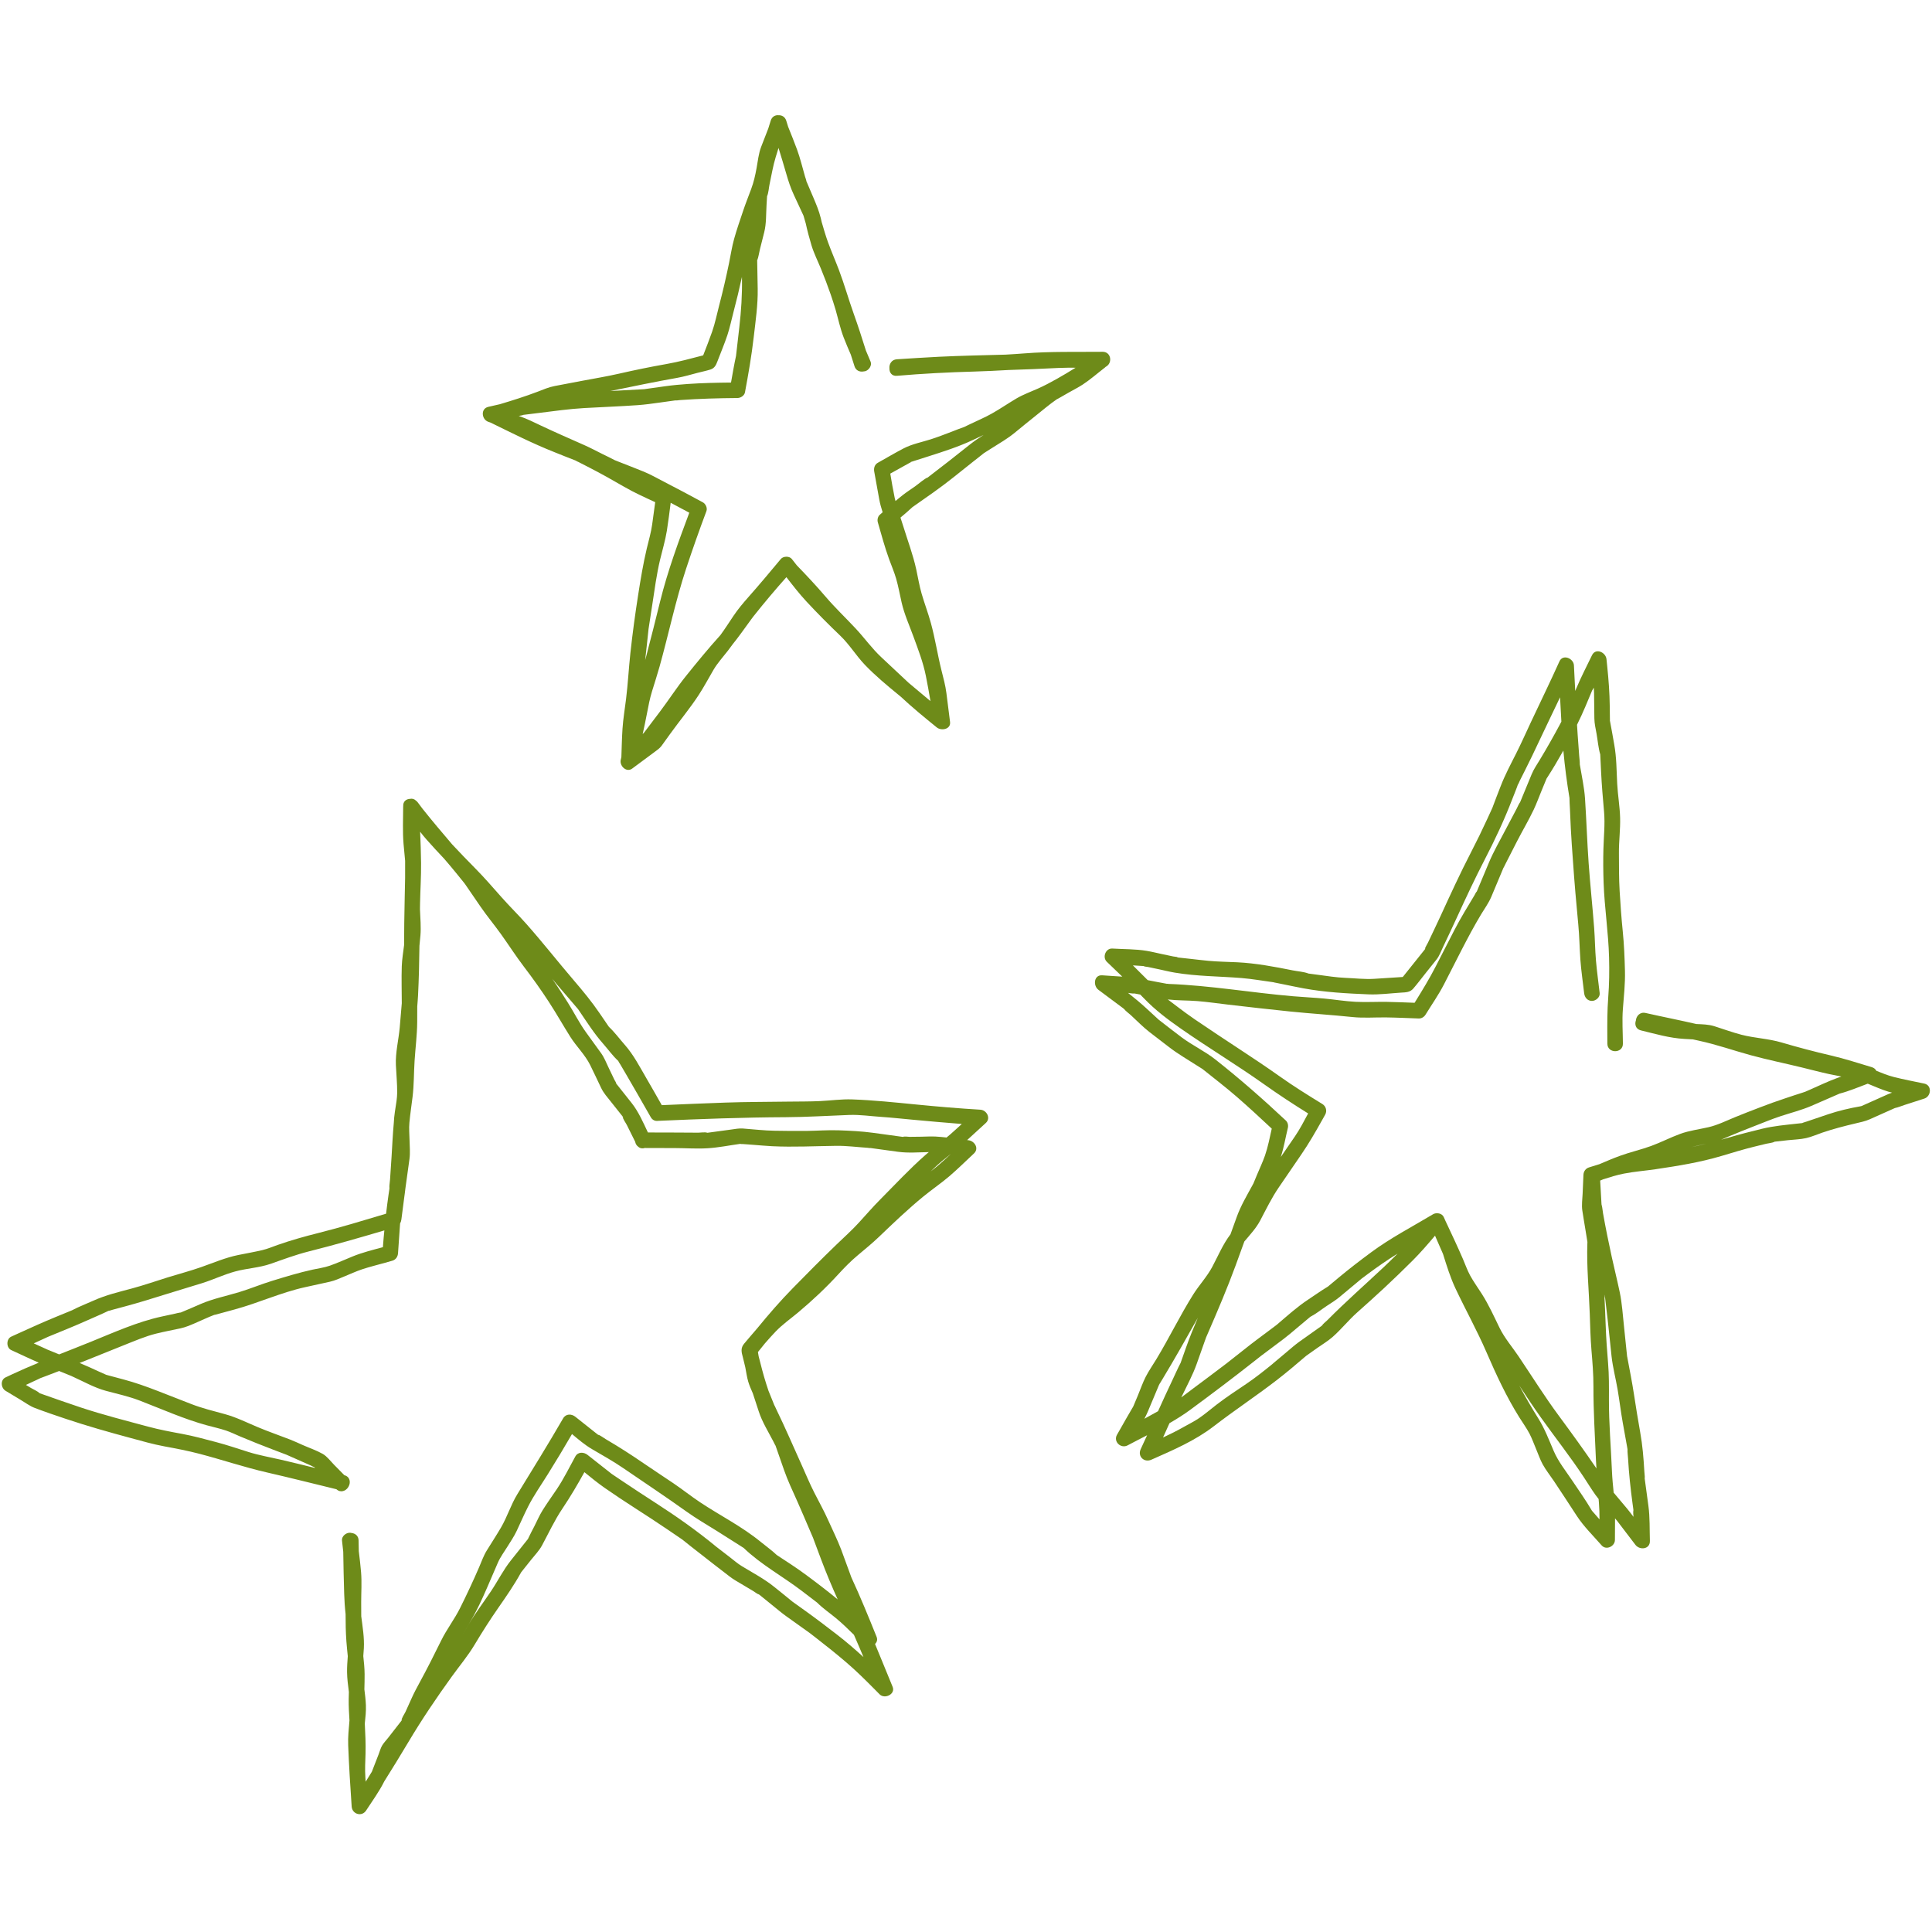<svg xmlns="http://www.w3.org/2000/svg" xmlns:xlink="http://www.w3.org/1999/xlink" width="1080" zoomAndPan="magnify" viewBox="0 0 810 810" height="1080" preserveAspectRatio="xMidYMid meet" version="1.0"><path fill="#6e8b19" d="M 463.492 153.852 C 463.641 153.754 463.793 153.66 463.941 153.562 C 466.547 151.844 465.668 147.457 462.297 147.492 C 451.414 147.605 440.41 147.297 429.559 148.156 C 426.898 148.367 424.234 148.531 421.574 148.684 C 412.27 148.945 402.969 149.117 393.668 149.574 C 387.773 149.863 381.887 150.262 376 150.629 C 373.746 150.77 372.715 152.742 372.898 154.48 C 372.852 156.145 373.883 157.742 376.012 157.562 C 386.855 156.633 397.609 156.07 408.492 155.777 C 413.281 155.648 418.055 155.391 422.824 155.125 C 429.734 154.906 436.645 154.641 443.551 154.277 C 444.824 154.211 446.098 154.188 447.367 154.172 C 447.812 154.164 448.258 154.16 448.699 154.156 C 449.445 154.152 450.195 154.164 450.941 154.176 C 448.363 155.777 445.762 157.344 443.094 158.844 C 440.465 160.32 437.914 161.676 435.168 162.91 C 432.184 164.25 428.984 165.391 426.164 167.051 C 422.688 169.102 419.348 171.406 415.832 173.387 C 412.879 175.055 409.688 176.383 406.633 177.859 C 405.895 178.215 405.148 178.559 404.418 178.93 C 404.352 178.961 404.328 178.977 404.281 179 C 402.43 179.613 400.613 180.387 398.789 181.078 C 395.965 182.148 393.164 183.246 390.285 184.164 C 386.574 185.348 382.375 186.16 378.906 187.961 C 375.227 189.871 371.645 192.008 368.023 194.027 C 366.676 194.777 366.27 196.289 366.523 197.703 C 367.223 201.586 367.926 205.465 368.625 209.344 C 368.957 211.184 369.48 212.984 370.047 214.777 C 369.652 215.117 369.266 215.465 368.871 215.805 C 368.016 216.539 367.73 217.922 368.031 218.973 C 369.527 224.168 370.922 229.371 372.766 234.453 C 373.742 237.141 374.91 239.828 375.703 242.574 C 376.652 245.863 377.25 249.293 378.016 252.629 C 379.133 257.496 381.227 262.133 382.941 266.82 C 384.953 272.324 387.008 277.59 388.164 283.328 C 388.875 286.863 389.504 290.402 390.102 293.945 C 387.035 291.406 383.984 288.855 380.949 286.281 C 377.152 282.707 373.352 279.133 369.531 275.582 C 365.582 271.91 362.461 267.492 358.789 263.555 C 354.559 259.023 350.102 254.809 346.078 250.09 C 342.215 245.559 338.184 241.281 334.059 237.012 C 333.363 236.129 332.672 235.25 331.973 234.359 C 330.953 233.055 328.395 233.125 327.367 234.359 C 322.82 239.828 318.266 245.262 313.551 250.586 C 311.383 253.043 309.414 255.398 307.582 258.109 C 305.746 260.828 303.98 263.629 302.031 266.277 C 297.012 271.82 292.293 277.586 287.605 283.414 C 283.723 288.246 280.379 293.465 276.645 298.406 C 275.023 300.547 273.406 302.688 271.789 304.828 C 271.199 305.609 270.605 306.383 270.023 307.164 C 269.98 307.207 269.941 307.242 269.867 307.316 C 269.723 307.465 269.59 307.625 269.445 307.773 C 270.086 304.871 270.707 301.961 271.262 299.027 C 271.855 295.906 272.422 292.91 273.352 289.879 C 274.418 286.391 275.562 282.918 276.543 279.406 C 280.348 265.754 283.219 251.883 287.66 238.41 C 290.34 230.289 293.172 222.293 296.172 214.285 C 296.66 212.992 295.859 211.242 294.676 210.605 C 289.32 207.727 283.98 204.828 278.566 202.066 C 275.699 200.609 272.863 198.941 269.879 197.73 C 266.32 196.285 262.734 194.906 259.16 193.496 C 258.684 193.305 258.207 193.109 257.723 192.926 C 257.684 192.902 257.66 192.887 257.598 192.852 C 255.992 191.984 254.316 191.223 252.684 190.406 C 250.129 189.137 247.605 187.781 244.996 186.625 C 238.879 183.914 232.762 181.25 226.711 178.391 C 223.824 177.027 221.004 175.598 217.984 174.555 C 217.816 174.496 217.648 174.438 217.477 174.379 C 217.508 174.375 217.535 174.367 217.562 174.359 C 218.137 174.23 218.914 174.195 219.445 173.938 C 219.453 173.934 219.453 173.934 219.461 173.93 C 219.5 173.922 219.543 173.918 219.582 173.914 C 221.746 173.652 223.91 173.379 226.078 173.113 C 232.332 172.344 238.641 171.441 244.934 171.082 C 252.395 170.652 259.844 170.391 267.301 169.867 C 270.426 169.648 273.492 169.211 276.598 168.777 C 278.723 168.48 280.844 168.184 282.965 167.891 C 283.035 167.879 283.098 167.875 283.16 167.871 C 283.148 167.867 283.145 167.867 283.133 167.867 C 283.145 167.867 283.16 167.867 283.172 167.867 C 283.461 167.844 283.66 167.863 283.738 167.883 C 284.246 167.855 284.785 167.75 285.238 167.719 C 293.258 167.16 301.152 166.934 309.195 166.871 C 310.523 166.863 312.078 165.875 312.336 164.48 C 313.773 156.77 315.102 149.172 315.996 141.379 C 316.766 134.688 317.789 127.793 317.668 121.062 C 317.621 118.562 317.574 116.066 317.531 113.566 C 317.508 112.477 317.488 111.391 317.469 110.301 C 317.465 109.949 317.484 109.578 317.449 109.223 C 318.027 107.746 318.242 105.945 318.621 104.441 C 319.219 102.07 319.816 99.695 320.414 97.324 C 321.324 93.707 321.148 89.742 321.371 86.043 C 321.43 85.008 321.492 83.977 321.555 82.941 C 321.566 82.727 321.582 82.5 321.594 82.277 C 322.23 80.863 322.312 78.809 322.629 77.328 C 323.453 73.48 324.082 69.539 325.246 65.773 C 325.633 64.527 326.02 63.281 326.402 62.031 C 327.512 65.621 328.602 69.219 329.645 72.836 C 330.539 75.941 331.453 78.746 332.809 81.664 C 333.848 83.902 334.883 86.137 335.922 88.375 C 336.25 89.074 336.559 89.789 336.898 90.48 C 336.914 90.543 336.926 90.602 336.957 90.715 C 337.219 91.699 337.523 92.668 337.809 93.641 C 338.48 96.73 339.316 99.852 340.207 102.82 C 341.203 106.133 342.828 109.348 344.137 112.551 C 345.605 116.133 347.004 119.781 348.277 123.461 C 348.645 124.59 349.02 125.719 349.395 126.844 C 349.727 127.887 350.059 128.926 350.359 129.977 C 351.445 133.77 352.277 137.766 353.699 141.449 C 354.641 143.887 355.672 146.293 356.711 148.699 C 357.223 150.312 357.75 151.914 358.25 153.535 C 358.82 155.395 360.484 156.008 361.98 155.738 C 362.223 155.73 362.469 155.699 362.723 155.633 C 364.254 155.227 365.68 153.246 365 151.625 C 364.34 150.066 363.684 148.504 363.027 146.945 C 361.398 141.738 359.723 136.566 357.883 131.418 C 355.719 125.367 353.984 119.145 351.711 113.141 C 350.234 109.25 348.555 105.43 347.129 101.516 C 346.133 98.777 345.34 95.941 344.504 93.137 C 344.379 92.578 344.254 92.016 344.121 91.465 C 343.352 88.348 342.188 85.605 340.93 82.648 C 340.008 80.492 339.09 78.336 338.172 76.18 C 338.137 76.098 338.102 76.012 338.062 75.93 C 338.066 75.926 338.07 75.934 338.07 75.926 C 338.016 75.348 337.715 74.707 337.551 74.152 C 336.441 70.344 335.527 66.406 334.16 62.684 C 332.988 59.488 331.707 56.328 330.438 53.164 C 330.172 52.32 329.918 51.469 329.648 50.625 C 329.129 48.984 327.812 48.262 326.496 48.32 C 325.102 48.152 323.668 48.832 323.125 50.582 C 322.785 51.68 322.449 52.77 322.109 53.863 C 321.117 56.418 320.125 58.973 319.133 61.527 C 318.031 64.363 317.75 67.488 317.199 70.473 C 316.621 73.586 316.039 76.27 314.941 79.223 C 313.797 82.312 312.566 85.383 311.527 88.504 C 310.238 92.367 308.867 96.258 307.777 100.18 C 306.859 103.48 306.348 106.941 305.656 110.297 C 304.441 116.184 303.086 122.059 301.559 127.871 C 300.582 131.582 299.828 135.441 298.562 139.062 C 297.398 142.398 296.09 145.688 294.812 148.988 C 289.676 150.324 284.57 151.715 279.34 152.633 C 272.652 153.805 266.094 155.164 259.477 156.672 C 254.23 157.867 248.918 158.734 243.633 159.734 C 239.922 160.434 236.215 161.145 232.504 161.852 C 230.004 162.328 227.727 163.34 225.348 164.246 C 220.113 166.234 214.859 167.891 209.527 169.48 C 207.934 169.844 206.336 170.211 204.738 170.57 C 201.398 171.32 201.895 175.867 204.738 176.852 C 205.051 176.961 205.363 177.066 205.676 177.176 C 214.496 181.488 223.297 185.945 232.426 189.562 C 235.395 190.734 238.348 191.965 241.332 193.09 C 241.68 193.359 242.199 193.531 242.586 193.73 C 244.098 194.504 245.605 195.277 247.117 196.051 C 252.09 198.602 256.898 201.32 261.738 204.117 C 265.914 206.535 270.316 208.512 274.699 210.535 C 274.273 213.652 273.848 216.77 273.426 219.887 C 272.965 223.254 271.977 226.555 271.191 229.859 C 269.66 236.289 268.586 242.797 267.566 249.328 C 266.289 257.488 265.184 265.602 264.293 273.809 C 263.602 280.215 263.266 286.66 262.48 293.051 C 261.977 297.18 261.262 301.34 260.988 305.492 C 260.73 309.465 260.648 313.457 260.512 317.438 C 260.422 317.812 260.344 318.184 260.254 318.555 C 259.652 321.055 262.609 324.035 265.039 322.234 C 268.152 319.926 271.27 317.613 274.383 315.305 C 275.488 314.484 276.566 313.77 277.391 312.652 C 278.594 311.023 279.758 309.363 280.941 307.723 C 284.879 302.258 289.273 296.992 292.945 291.359 C 295.164 287.965 297.078 284.332 299.133 280.832 C 300.816 277.965 303.168 275.41 305.195 272.781 C 305.871 271.91 306.508 271.027 307.152 270.148 C 308.41 268.578 309.629 266.984 310.828 265.332 C 312.199 263.445 313.57 261.559 314.941 259.672 C 315.18 259.344 316.27 257.961 315.152 259.344 C 315.492 258.918 315.828 258.492 316.164 258.066 C 320.547 252.535 325.043 247.234 329.703 241.98 C 332.414 245.48 335.125 248.973 338.141 252.219 C 342.727 257.152 347.391 261.84 352.258 266.496 C 356.172 270.238 358.957 274.945 362.699 278.828 C 366.965 283.258 371.777 287.285 376.539 291.172 C 376.926 291.488 377.309 291.812 377.695 292.129 C 382.531 296.664 387.602 300.793 392.754 304.98 C 394.633 306.508 398.707 305.797 398.312 302.676 C 397.805 298.652 397.297 294.625 396.789 290.602 C 396.371 287.309 395.492 284.156 394.688 280.934 C 393.055 274.395 392.051 267.648 390.262 261.164 C 389.129 257.043 387.598 253.035 386.406 248.93 C 385.441 245.605 384.879 242.129 384.145 238.746 C 382.789 232.531 380.523 226.578 378.656 220.5 C 378.301 219.336 377.918 218.172 377.527 217.004 C 379.23 215.582 380.918 214.148 382.52 212.637 C 382.539 212.625 382.543 212.621 382.559 212.609 C 383.422 212.035 384.258 211.414 385.105 210.82 C 387.184 209.359 389.258 207.898 391.336 206.438 C 397.113 202.375 402.586 197.824 408.125 193.441 C 409.594 192.277 411.098 191.137 412.547 189.945 C 412.551 189.945 412.547 189.945 412.551 189.945 C 412.793 189.852 413.043 189.633 413.262 189.496 C 414.195 188.91 415.125 188.32 416.055 187.734 C 419.199 185.75 422.402 183.898 425.285 181.551 C 428.16 179.215 431.008 176.836 433.918 174.543 C 436.953 172.148 439.961 169.52 443.16 167.336 C 443.02 167.477 444.266 166.762 444.602 166.57 C 445.785 165.891 446.965 165.215 448.148 164.539 C 450.082 163.43 452.129 162.418 453.992 161.191 C 457.234 159.055 460.223 156.41 463.305 154.043 C 463.379 153.988 463.422 153.914 463.492 153.852 Z M 317.449 109.207 C 317.449 109.199 317.449 109.195 317.449 109.191 C 317.395 108.641 317.602 108.676 317.449 109.207 Z M 283.887 158.422 C 286.777 157.914 289.613 157.047 292.453 156.316 C 294.227 155.859 296.043 155.488 297.793 154.945 C 299.598 154.383 300.188 153.078 300.793 151.477 C 302.176 147.828 303.727 144.207 304.957 140.504 C 305.996 137.363 306.672 134.055 307.512 130.855 C 308.797 125.977 309.992 121.055 311.055 116.121 C 311.062 116.328 311.07 116.539 311.074 116.75 C 311.199 123.617 310.738 130.453 309.953 137.285 C 309.633 140.062 309.316 142.84 308.996 145.613 C 308.867 146.742 308.734 147.867 308.605 148.992 C 308.598 149.094 308.594 149.137 308.586 149.207 C 308.574 149.254 308.566 149.277 308.551 149.355 C 307.762 153.008 307.137 156.703 306.48 160.387 C 300.418 160.445 294.41 160.566 288.352 160.988 C 285.223 161.207 282.164 161.477 279.062 161.91 C 276.68 162.246 274.297 162.578 271.914 162.91 C 271.262 163 270.609 163.09 269.957 163.184 C 269.875 163.184 269.754 163.188 269.527 163.199 C 264.977 163.426 260.418 163.672 255.863 163.941 C 265.195 162.047 274.5 160.066 283.887 158.422 Z M 271.891 263.828 C 271.891 263.801 271.891 263.797 271.895 263.773 C 272.039 262.91 272.16 262.039 272.293 261.176 C 272.688 258.609 273.082 256.043 273.477 253.477 C 274.441 247.207 275.266 240.848 276.738 234.676 C 277.695 230.668 278.918 226.633 279.578 222.562 C 280.207 218.66 280.672 214.719 281.188 210.797 C 283.797 212.172 286.395 213.559 288.992 214.953 C 284.434 227.137 279.887 239.484 276.77 252.113 C 274.859 259.852 272.934 267.57 270.895 275.277 C 270.77 275.754 270.629 276.23 270.496 276.707 C 270.938 272.414 271.488 268.125 271.891 263.828 Z M 406.727 186.297 C 403.836 188.582 400.965 190.891 398.059 193.148 C 396.191 194.598 394.324 196.039 392.457 197.48 C 391.566 198.172 390.672 198.863 389.777 199.555 C 389.48 199.785 389.18 200.02 388.883 200.25 C 388.328 200.68 388.656 200.262 389.16 200.035 C 387.227 200.91 385.379 202.691 383.648 203.91 C 381.938 205.109 380.172 206.258 378.52 207.539 C 377.473 208.352 376.453 209.203 375.441 210.062 C 375.328 209.617 375.199 209.172 375.105 208.727 C 374.395 205.363 373.836 201.961 373.254 198.566 C 375.914 197.086 378.57 195.605 381.23 194.125 C 381.461 193.996 381.719 193.871 381.973 193.738 C 381.73 193.824 381.758 193.672 382.082 193.617 C 382.141 193.605 382.199 193.582 382.258 193.566 C 382.352 193.508 382.457 193.461 382.539 193.395 C 382.438 193.477 382.379 193.504 382.297 193.555 C 382.598 193.473 382.898 193.355 383.188 193.262 C 385.293 192.594 387.395 191.922 389.5 191.25 C 395.586 189.309 401.824 187.301 407.613 184.598 C 409.199 183.855 410.789 183.113 412.379 182.359 C 410.441 183.598 408.539 184.863 406.727 186.297 Z M 406.727 186.297 " fill-opacity="1" fill-rule="nonzero"/><path fill="#6e8b19" d="M 806.785 454.305 C 802.523 453.383 798.199 452.609 793.977 451.527 C 791.508 450.898 789.082 449.926 786.68 448.941 C 786.312 448.266 785.703 447.695 784.77 447.418 C 779.094 445.727 773.457 443.871 767.684 442.531 C 760.656 440.898 753.809 439.09 746.887 437.055 C 741.402 435.438 735.637 435.25 730.125 433.824 C 726.301 432.832 722.539 431.438 718.773 430.25 C 716.293 429.473 713.785 429.449 711.207 429.328 C 704.133 427.688 696.969 426.297 689.902 424.691 C 687.562 424.16 686 425.992 685.855 427.832 C 685.262 429.461 685.781 431.469 687.945 431.992 C 694.016 433.457 699.926 435.23 706.172 435.57 C 707.375 435.637 708.574 435.703 709.777 435.77 C 710.652 435.957 711.523 436.164 712.398 436.352 C 719.691 437.922 726.836 440.445 734.043 442.414 C 741.141 444.352 748.34 445.801 755.484 447.551 C 759.281 448.48 763.066 449.484 766.883 450.316 C 768.57 450.684 770.285 451.004 771.996 451.332 C 771.402 451.547 770.801 451.758 770.207 451.973 C 766.316 453.395 762.555 455.23 758.762 456.883 C 758.086 457.18 757.406 457.469 756.73 457.77 C 756.48 457.801 756.215 457.945 755.973 458.016 C 753.426 458.793 750.906 459.68 748.375 460.508 C 744.805 461.676 741.324 462.953 737.812 464.301 C 734.301 465.645 730.797 466.992 727.316 468.422 C 723.688 469.91 720.113 471.707 716.281 472.586 C 712.398 473.477 708.184 474.012 704.441 475.383 C 700.297 476.902 696.348 478.957 692.199 480.473 C 687.918 482.035 683.434 483.031 679.152 484.594 C 676.246 485.652 673.383 486.883 670.523 488.102 C 669.094 488.559 667.668 489.012 666.254 489.422 C 664.824 489.832 663.922 491.109 663.863 492.562 C 663.75 495.195 663.637 497.832 663.523 500.469 C 663.426 502.758 663.055 505.215 663.391 507.496 C 663.82 510.383 664.328 513.258 664.793 516.137 C 665.012 517.48 665.227 518.824 665.445 520.168 C 665.5 520.508 665.531 520.867 665.613 521.203 C 665.559 520.977 665.531 520.812 665.512 520.699 C 665.516 520.793 665.523 520.902 665.516 521.062 C 665.148 530.969 666.172 540.867 666.512 550.754 C 666.688 555.891 666.801 561.012 667.23 566.133 C 667.66 571.246 668.074 576.23 668.055 581.352 C 668.02 591.656 668.688 601.902 669.113 612.195 C 669.16 613.352 669.254 614.5 669.32 615.652 C 664.227 608.172 658.934 600.855 653.547 593.566 C 647.613 585.547 642.328 577.078 636.77 568.801 C 634.109 564.836 630.801 561.023 628.707 556.727 C 626.352 551.895 624.168 547.043 621.285 542.504 C 619.648 539.922 617.797 537.387 616.332 534.699 C 615.152 532.531 614.32 530.102 613.34 527.84 C 611.148 522.777 608.812 517.801 606.461 512.809 C 606.328 512.531 606.195 512.25 606.062 511.969 C 605.805 511.395 605.539 510.816 605.289 510.242 C 604.586 508.637 602.199 508.25 600.832 509.07 C 592.141 514.277 582.922 519.055 574.785 525.09 C 570.18 528.504 565.691 531.934 561.293 535.605 C 559.992 536.688 558.695 537.773 557.395 538.855 C 557.176 539.039 556.949 539.227 556.727 539.414 C 556.688 539.438 556.664 539.449 556.609 539.48 C 553.801 541.172 551.109 543.109 548.371 544.914 C 543.863 547.891 539.84 551.543 535.727 555.043 C 535.68 555.082 535.578 555.168 535.473 555.262 C 535.301 555.395 535.004 555.637 534.91 555.707 C 533.629 556.66 532.355 557.621 531.082 558.578 C 528.832 560.266 526.559 561.922 524.344 563.648 C 522.055 565.43 519.789 567.238 517.516 569.031 C 516.426 569.891 515.324 570.738 514.242 571.609 C 513.902 571.859 513.57 572.117 513.234 572.371 C 508.918 575.637 504.609 578.906 500.25 582.117 C 498.586 583.34 496.953 584.648 495.27 585.871 C 495.344 585.711 495.418 585.555 495.492 585.398 C 497.629 580.918 500.07 576.492 501.727 571.805 C 502.836 568.672 503.945 565.539 505.051 562.406 C 505.203 561.977 505.789 560.445 505.559 560.941 C 505.902 560.141 506.254 559.344 506.602 558.543 C 510.609 549.312 514.551 540.059 518.023 530.609 C 519.258 527.246 520.477 523.875 521.695 520.504 C 524.066 517.676 526.641 514.934 528.332 511.727 C 530.82 507 533.133 502.23 536.141 497.816 C 539.27 493.223 542.406 488.633 545.555 484.051 C 548.758 479.395 551.48 474.641 554.25 469.707 C 554.695 468.914 555.141 468.117 555.586 467.324 C 556.457 465.77 555.938 463.805 554.418 462.871 C 548.277 459.105 542.258 455.355 536.391 451.188 C 531.062 447.402 525.621 443.785 520.16 440.191 C 513.727 435.957 507.305 431.719 500.938 427.383 C 498.43 425.672 496.02 423.887 493.598 422.051 C 492.262 421.043 490.93 420.035 489.598 419.023 C 493.664 419.496 497.844 419.387 501.91 419.703 C 506.258 420.047 510.598 420.691 514.93 421.195 C 523.613 422.203 532.289 423.199 540.984 424.086 C 549.66 424.973 558.367 425.496 567.043 426.406 C 571.711 426.895 576.508 426.492 581.199 426.559 C 585.75 426.621 590.305 426.852 594.855 427.004 C 596.012 427.043 597.078 426.348 597.668 425.391 C 600.234 421.223 603.098 417.133 605.352 412.789 C 607.848 407.977 610.266 403.117 612.758 398.301 C 615.402 393.184 618.047 388.18 621.02 383.25 C 622.43 380.91 624.129 378.59 625.199 376.07 C 626.426 373.184 627.621 370.289 628.836 367.398 C 629.324 366.23 629.812 365.062 630.301 363.895 C 630.316 363.875 630.32 363.875 630.34 363.848 C 630.617 363.449 630.805 362.938 631.023 362.504 C 632.664 359.289 634.309 356.074 635.949 352.859 C 638.246 348.363 640.859 344.004 643.02 339.441 C 644.227 336.887 645.195 334.191 646.273 331.582 C 646.938 329.973 647.602 328.363 648.266 326.754 C 648.312 326.641 648.363 326.523 648.41 326.41 C 648.465 326.336 648.578 326.152 648.742 325.902 C 651.098 322.25 653.32 318.484 655.445 314.68 C 656.047 321.32 656.902 327.887 658.004 334.531 C 658.008 334.574 658.012 334.582 658.02 334.617 C 658.016 334.668 658.012 334.707 658.012 334.797 C 658.004 336.098 658.129 337.418 658.184 338.719 C 658.312 341.602 658.43 344.484 658.57 347.367 C 658.785 351.859 659.156 356.344 659.461 360.832 C 660.062 369.777 660.848 378.699 661.703 387.625 C 662.172 392.5 662.234 397.406 662.578 402.289 C 662.91 406.996 663.625 411.695 664.16 416.383 C 664.359 418.145 665.512 419.621 667.418 419.641 C 669.023 419.656 670.871 418.129 670.672 416.383 C 670.156 411.855 669.512 407.32 669.121 402.781 C 668.73 398.23 668.703 393.648 668.359 389.094 C 667.668 380.02 666.695 370.977 666.047 361.895 C 665.402 352.867 665.125 343.824 664.527 334.797 C 664.215 330.117 663.141 325.391 662.387 320.766 C 662.371 320.668 662.352 320.57 662.34 320.469 C 662.34 320.457 662.34 320.457 662.34 320.441 C 662.363 319.238 662.164 317.984 662.078 316.785 C 661.863 313.844 661.645 310.898 661.434 307.953 C 661.336 306.586 661.262 305.219 661.176 303.852 C 662.43 301.312 663.625 298.746 664.738 296.094 C 665.461 294.371 666.184 292.648 666.906 290.922 C 667.109 290.445 667.309 289.969 667.508 289.492 C 667.508 289.492 667.508 289.504 667.512 289.496 C 667.766 289.117 667.984 288.699 668.215 288.297 C 668.258 289.078 668.309 289.859 668.32 290.641 C 668.363 294.172 668.402 297.703 668.445 301.23 C 668.473 303.359 668.965 305.43 669.344 307.52 C 669.859 310.367 670.086 313.504 670.91 316.289 C 670.91 316.293 670.91 316.293 670.91 316.297 C 670.914 316.957 670.977 317.621 671.008 318.281 C 671.094 320.098 671.184 321.914 671.27 323.727 C 671.539 329.301 672.023 334.832 672.512 340.391 C 672.965 345.555 672.375 350.766 672.238 355.941 C 672.113 360.637 672.152 365.398 672.32 370.094 C 672.695 380.582 674.336 390.977 674.609 401.453 C 674.758 407.141 674.691 412.512 674.258 418.18 C 673.832 423.727 673.844 429.16 673.879 434.727 C 673.883 435.676 673.891 436.625 673.895 437.574 C 673.922 441.766 680.438 441.773 680.41 437.574 C 680.379 432.781 680.031 427.891 680.395 423.109 C 680.801 417.75 681.41 412.422 681.27 407.047 C 681.121 401.453 680.91 396 680.344 390.438 C 679.773 384.824 679.383 379.238 679.043 373.602 C 678.723 368.273 678.777 362.945 678.742 357.605 C 678.707 352.695 679.371 347.77 679.242 342.867 C 679.113 338.09 678.262 333.32 678.016 328.543 C 677.734 323.051 677.758 317.543 676.773 312.129 C 676.18 308.84 675.637 305.539 674.988 302.266 C 674.984 302.297 674.98 302.332 674.973 302.359 C 674.984 302.324 674.973 302.266 674.98 302.223 C 674.973 302.191 674.969 302.156 674.961 302.125 C 674.824 301.434 674.957 301.672 674.992 302.004 C 674.992 301.738 674.961 301.449 674.961 301.23 C 674.941 299.52 674.918 297.809 674.898 296.098 C 674.832 290.418 674.414 284.98 673.832 279.324 C 673.73 278.332 673.629 277.34 673.527 276.352 C 673.23 273.477 669.012 271.496 667.457 274.707 C 665.227 279.309 662.863 283.863 660.883 288.582 C 660.727 288.949 660.57 289.316 660.418 289.688 C 660.246 286.098 660.074 282.512 659.875 278.926 C 659.711 276.008 655.234 274.105 653.805 277.281 C 649.965 285.812 645.879 294.188 641.898 302.648 C 639.812 307.086 637.828 311.578 635.621 315.957 C 633.32 320.52 630.93 324.984 629.102 329.758 C 627.984 332.68 626.809 335.59 625.742 338.535 C 625.777 338.465 625.809 338.41 625.852 338.328 C 625.777 338.473 625.715 338.621 625.648 338.77 C 625.672 338.719 625.691 338.668 625.711 338.625 C 625.719 338.594 625.73 338.562 625.742 338.535 C 625.301 339.379 625.492 339.117 625.641 338.785 C 625.586 338.914 625.527 339.039 625.469 339.164 C 624.824 340.539 624.203 341.922 623.574 343.297 C 621.398 348.043 619.141 352.668 616.742 357.301 C 612.164 366.145 608.02 375.195 603.867 384.242 C 602.988 386.156 602.086 388.055 601.18 389.957 C 600.344 391.715 599.508 393.473 598.672 395.23 C 598.297 396.02 597.602 397.023 597.344 397.918 C 597.523 397.516 597.812 397.496 597.281 398.156 C 597.277 398.16 597.27 398.168 597.266 398.176 C 597.262 398.184 597.258 398.191 597.258 398.199 C 597.258 398.191 597.262 398.188 597.262 398.18 C 596.852 398.688 596.445 399.199 596.035 399.711 C 594.891 401.145 593.742 402.574 592.598 404.008 C 591.105 405.871 589.613 407.738 588.121 409.605 C 584.105 409.867 580.094 410.141 576.078 410.379 C 572.117 410.613 568.043 410.137 564.078 409.973 C 560.246 409.816 556.473 409.203 552.668 408.703 C 551.492 408.547 550.32 408.395 549.148 408.238 C 548.965 408.215 548.777 408.191 548.59 408.164 C 548.578 408.16 548.582 408.16 548.566 408.152 C 546.574 407.391 544.086 407.254 541.996 406.836 C 534.352 405.301 526.512 403.82 518.711 403.441 C 514.672 403.246 510.59 403.203 506.562 402.824 C 504.062 402.59 501.57 402.277 499.074 402.004 C 497.805 401.863 496.539 401.727 495.27 401.586 C 494.906 401.547 494.547 401.504 494.188 401.469 C 494.199 401.477 494.215 401.48 494.23 401.492 C 494.215 401.48 494.188 401.477 494.168 401.465 C 494.129 401.461 494.086 401.457 494.047 401.453 C 493.27 401.375 493.516 401.258 493.867 401.336 C 493.273 401.137 492.352 401.094 491.883 400.996 C 490.348 400.672 488.816 400.352 487.281 400.027 C 485.113 399.57 482.945 399.02 480.762 398.652 C 476.066 397.871 471.105 397.98 466.355 397.684 C 463.527 397.504 462.07 401.363 464.051 403.242 C 466.23 405.305 468.379 407.375 470.523 409.457 C 467.727 409.254 464.918 409.129 462.152 408.906 C 458.582 408.621 458.211 413.262 460.512 414.977 C 463.285 417.043 466.059 419.109 468.836 421.18 C 469.527 421.695 470.223 422.211 470.918 422.73 C 471.066 422.84 471.199 422.969 471.312 423.086 C 471.27 423.027 471.234 422.984 471.18 422.91 C 471.91 423.902 473.172 424.742 474.07 425.57 C 476.641 427.938 479.121 430.508 481.875 432.656 C 484.637 434.809 487.426 436.926 490.203 439.059 C 492.109 440.523 494.008 441.801 496.043 443.082 C 497.953 444.285 499.859 445.484 501.77 446.688 C 502.383 447.074 502.992 447.477 503.613 447.848 C 503.918 448.031 504.039 448.105 504.094 448.141 C 508.957 452.055 513.898 455.816 518.609 459.914 C 523.574 464.238 528.387 468.695 533.191 473.191 C 532.34 476.949 531.609 480.82 530.363 484.426 C 529.406 487.195 528.102 489.895 526.98 492.598 C 526.508 493.734 526.039 494.871 525.57 496.008 C 525.574 496 525.574 496 525.578 495.992 C 525.574 496 525.57 496.012 525.562 496.02 C 525.551 496.055 525.535 496.086 525.523 496.117 C 525.434 496.34 525.352 496.457 525.285 496.531 C 525.246 496.621 525.207 496.715 525.168 496.789 C 522.82 501.102 520.195 505.52 518.531 510.148 C 517.652 512.598 516.766 515.039 515.883 517.488 C 512.691 521.68 510.711 526.523 508.23 531.172 C 506.027 535.293 502.707 538.816 500.227 542.773 C 494.723 551.555 490.191 560.941 484.832 569.809 C 483.344 572.273 481.637 574.699 480.328 577.262 C 479.059 579.746 478.137 582.477 477.059 585.051 C 476.43 586.559 475.797 588.07 475.164 589.578 C 475.09 589.754 474.891 590.07 474.832 590.18 C 474.785 590.242 474.746 590.301 474.727 590.34 C 472.961 593.277 471.312 596.289 469.605 599.258 C 469.176 600.012 468.742 600.766 468.312 601.516 C 466.652 604.41 469.93 607.484 472.77 605.973 C 475.449 604.543 478.188 603.148 480.934 601.73 C 480.047 603.668 479.16 605.605 478.258 607.531 C 476.816 610.602 479.695 613.324 482.715 611.988 C 491.793 607.973 500.98 604.055 508.891 597.957 C 517.52 591.301 526.586 585.328 535.215 578.672 C 539.375 575.465 543.383 572.062 547.375 568.648 C 547.453 568.582 547.555 568.512 547.652 568.445 C 547.566 568.496 547.48 568.551 547.355 568.625 C 547.648 568.449 547.922 568.223 548.203 568.023 C 549.508 567.098 550.816 566.168 552.125 565.242 C 554.293 563.703 556.699 562.289 558.703 560.527 C 562.309 557.355 565.336 553.539 568.918 550.332 C 572.793 546.859 576.688 543.414 580.48 539.855 C 584.477 536.105 588.414 532.336 592.281 528.457 C 595.609 525.121 598.621 521.641 601.641 518.055 C 602.062 519.031 602.488 520.004 602.914 520.98 C 603.496 522.312 604.078 523.648 604.664 524.98 C 604.781 525.25 604.898 525.523 605.016 525.793 C 605.031 525.844 605.043 525.891 605.07 525.98 C 606.551 530.723 608.102 535.707 610.223 540.207 C 614.422 549.113 619.25 557.789 623.164 566.82 C 627.242 576.242 631.504 585.469 636.953 594.188 C 638.363 596.445 639.984 598.672 641.227 601.027 C 642.332 603.133 643.137 605.473 644.074 607.66 C 644.957 609.715 645.695 611.949 646.773 613.914 C 648.113 616.355 649.934 618.629 651.484 620.941 C 654.719 625.777 657.891 630.652 661.07 635.527 C 664 640.02 667.984 643.887 671.504 647.918 C 673.402 650.09 677.074 648.309 677.066 645.613 C 677.055 642.609 677.125 639.59 677.113 636.574 C 677.18 636.652 677.242 636.73 677.309 636.809 C 677.395 636.91 677.477 637.02 677.562 637.129 C 677.578 637.121 677.68 637.219 677.906 637.516 C 677.918 637.531 677.93 637.547 677.941 637.562 C 677.949 637.57 677.957 637.582 677.965 637.59 C 677.961 637.582 677.957 637.582 677.949 637.574 C 679.98 640.242 682.016 642.906 684.047 645.57 C 684.582 646.273 685.117 646.973 685.652 647.672 C 687.441 650.023 691.832 649.59 691.723 646.031 C 691.57 641.172 691.758 636.188 691.105 631.367 C 690.672 628.184 690.242 625 689.809 621.82 C 689.727 621.211 689.645 620.602 689.562 619.992 C 689.512 619.621 689.566 619.277 689.598 619.34 C 689.57 618.496 689.438 617.617 689.391 616.805 C 689.066 611.234 688.648 605.965 687.66 600.477 C 686.715 595.207 685.867 589.934 685.059 584.641 C 684.277 579.547 683.277 574.5 682.324 569.438 C 682.277 569.191 682.246 568.879 682.184 568.598 C 682.23 568.926 682.219 569.281 682.16 568.594 C 682.156 568.547 682.148 568.496 682.145 568.449 C 682.129 568.406 682.129 568.352 682.109 568.312 C 682.121 568.336 682.129 568.367 682.141 568.402 C 682.008 566.945 681.84 565.492 681.688 564.039 C 681.418 561.441 681.168 558.84 680.883 556.246 C 680.355 551.477 680.082 546.543 679.102 541.848 C 678.066 536.898 676.84 531.992 675.754 527.055 C 674.414 520.949 673.184 514.879 672.09 508.727 C 671.895 507.617 671.82 506.305 671.512 505.18 C 671.547 505.398 671.488 505.332 671.453 504.969 C 671.422 504.875 671.406 504.77 671.371 504.676 C 671.414 504.793 671.426 504.863 671.449 504.949 C 671.445 504.875 671.434 504.832 671.43 504.73 C 671.41 503.977 671.348 503.219 671.305 502.469 C 671.164 499.965 671.02 497.465 670.879 494.965 C 671.316 494.781 671.75 494.598 672.188 494.414 C 675.031 493.516 677.895 492.613 680.777 492.047 C 685.191 491.184 689.738 490.855 694.191 490.191 C 703.504 488.809 712.758 487.328 721.801 484.625 C 726.41 483.246 730.984 481.844 735.656 480.703 C 737.273 480.309 738.891 479.914 740.508 479.52 C 741.488 479.277 743.117 479.184 744.008 478.664 C 744.012 478.66 744.008 478.66 744.012 478.656 C 744.273 478.625 744.535 478.598 744.797 478.57 C 746.402 478.391 748.004 478.211 749.609 478.031 C 752.102 477.754 754.758 477.715 757.211 477.16 C 759.512 476.641 761.812 475.602 764.047 474.848 C 768.648 473.289 773.168 472.125 777.902 471.004 C 779.973 470.516 781.969 470.121 783.91 469.262 C 787.066 467.863 790.211 466.445 793.363 465.039 C 793.727 464.879 794.098 464.715 794.461 464.551 C 794.488 464.547 794.492 464.547 794.527 464.539 C 795.883 464.25 797.238 463.664 798.559 463.238 C 801.301 462.355 804.043 461.469 806.781 460.586 C 809.668 459.656 810.094 455.023 806.785 454.305 Z M 477.781 404.918 C 478.246 404.949 478.715 404.984 479.184 405.008 C 479.141 404.988 479.094 404.969 479.051 404.941 C 479.098 404.969 479.168 404.984 479.227 405.012 C 479.922 405.043 479.82 405.18 479.484 405.113 C 480.086 405.293 480.895 405.328 481.395 405.434 C 482.93 405.758 484.465 406.082 486 406.402 C 488.164 406.859 490.332 407.41 492.52 407.777 C 501.785 409.34 511.137 409.297 520.469 410.043 C 524.961 410.402 529.453 411.219 533.922 411.816 C 534.559 411.902 534.23 411.902 533.879 411.848 C 534.055 411.879 534.234 411.902 534.402 411.941 C 535.688 412.215 536.98 412.457 538.27 412.715 C 541.027 413.27 543.781 413.867 546.543 414.375 C 555.574 416.039 564.637 416.512 573.781 416.891 C 578.293 417.074 582.883 416.453 587.383 416.164 C 589.363 416.039 591.125 416.082 592.52 414.465 C 594.348 412.348 596.027 410.082 597.777 407.898 C 599.273 406.027 600.789 404.164 602.27 402.281 C 603.496 400.727 604.191 398.734 605.039 396.953 C 606.977 392.883 608.902 388.812 610.781 384.715 C 614.57 376.465 618.402 368.242 622.578 360.18 C 626.824 351.984 630.723 343.664 634.027 335.039 C 634.867 332.84 635.82 330.652 636.562 328.414 C 635.969 330.199 636.992 327.684 637.215 327.242 C 637.922 325.84 638.629 324.438 639.336 323.035 C 641.398 318.941 643.375 314.832 645.312 310.68 C 648.176 304.535 651.176 298.469 654.062 292.34 C 654.238 295.742 654.426 299.145 654.613 302.547 C 654.461 302.848 654.309 303.148 654.148 303.445 C 651.41 308.566 648.598 313.547 645.594 318.516 C 644.387 320.512 643.055 322.445 642.16 324.598 C 640.816 327.836 639.484 331.078 638.148 334.316 C 637.891 334.934 637.637 335.555 637.383 336.172 C 637.387 336.164 637.387 336.16 637.395 336.152 C 637.391 336.16 637.387 336.168 637.379 336.176 C 637.379 336.176 637.379 336.18 637.375 336.184 C 637.141 336.754 636.988 336.824 637.102 336.586 C 636.641 337.324 636.293 338.234 635.91 338.961 C 634.309 341.996 632.691 345.023 631.102 348.062 C 628.77 352.523 626.195 356.988 624.242 361.629 C 623.031 364.508 621.828 367.391 620.621 370.273 C 620.129 371.441 619.645 372.609 619.152 373.777 C 619.133 373.789 619.125 373.789 619.102 373.816 C 618.738 374.156 618.492 374.824 618.234 375.254 C 615.32 380.086 612.391 384.852 609.797 389.863 C 607.145 394.984 604.512 400.113 601.891 405.254 C 599.332 410.273 596.426 414.984 593.469 419.789 C 593.336 420 593.207 420.211 593.074 420.422 C 589.242 420.281 585.406 420.113 581.574 420.043 C 577.168 419.965 572.727 420.242 568.328 420.016 C 563.953 419.793 559.582 419.055 555.219 418.652 C 550.859 418.25 546.484 418.055 542.125 417.68 C 524.691 416.195 507.41 413.16 489.906 412.516 C 489.832 412.512 489.75 412.5 489.672 412.492 C 489.852 412.469 489.719 412.395 489.145 412.449 C 489.188 412.457 489.227 412.461 489.266 412.469 C 489.172 412.461 489.074 412.453 488.988 412.461 C 489.047 412.453 489.09 412.453 489.145 412.449 C 489.141 412.449 489.141 412.449 489.141 412.445 C 487.727 412.152 486.297 411.914 484.879 411.648 C 483.648 411.414 482.418 411.168 481.184 410.93 C 479.129 408.852 477.059 406.781 474.969 404.742 C 475.906 404.801 476.844 404.859 477.781 404.918 Z M 509.504 444.16 C 505.094 440.691 499.949 438.285 495.457 434.945 C 492.324 432.617 489.266 430.188 486.172 427.809 C 486.035 427.703 485.902 427.598 485.766 427.496 C 485.652 427.379 485.246 427.012 485.07 426.848 C 483.59 425.484 482.109 424.121 480.625 422.758 C 478.141 420.473 475.566 418.348 472.945 416.285 C 473.715 416.352 474.84 416.637 475.641 416.52 C 475.926 416.578 476.219 416.629 476.508 416.684 C 477.016 416.777 477.527 416.875 478.039 416.969 C 478.586 417.531 479.152 418.074 479.695 418.641 C 484.301 423.457 489.645 427.465 495.113 431.277 C 506.621 439.305 518.668 446.559 530.102 454.68 C 536.129 458.961 542.199 462.938 548.445 466.824 C 546.672 470.129 544.934 473.488 542.824 476.555 C 540.875 479.395 538.926 482.234 536.98 485.074 C 538.27 481.148 538.949 476.926 539.926 472.953 C 540.199 471.844 539.945 470.586 539.09 469.781 C 529.523 460.82 519.805 452.27 509.504 444.16 Z M 479.789 594.824 C 480.328 593.793 480.84 592.754 481.285 591.691 C 482.574 588.621 483.859 585.547 485.148 582.473 C 485.402 581.867 485.656 581.262 485.91 580.652 C 485.984 580.477 486.18 580.156 486.266 580.008 C 486.312 579.945 486.352 579.891 486.375 579.855 C 486.785 579.215 487.164 578.547 487.559 577.895 C 492.613 569.531 497.379 561.012 502.191 552.512 C 500.434 556.621 498.758 560.703 497.262 564.938 C 496.695 566.543 496.125 568.148 495.559 569.754 C 495.398 570.203 495.23 570.648 495.082 571.102 C 495.047 571.215 495.016 571.285 494.984 571.367 C 495.027 571.273 495.066 571.191 495.148 571.043 C 495.086 571.16 495.031 571.285 494.969 571.406 C 494.883 571.621 494.844 571.68 494.891 571.57 C 493.738 573.77 492.746 576.074 491.68 578.312 C 489.57 582.734 487.535 587.191 485.516 591.656 C 483.613 592.73 481.707 593.781 479.789 594.824 Z M 554.34 555.711 C 554.293 555.742 554.25 555.777 554.203 555.809 C 554.41 555.617 555 555.266 554.34 555.711 Z M 580.059 531.328 C 572.191 538.707 564.117 545.809 556.527 553.469 C 555.828 554.176 554.711 554.965 554.18 555.824 C 553.734 556.133 553.297 556.453 552.855 556.766 C 550.141 558.691 547.414 560.605 544.711 562.547 C 542.926 563.828 541.281 565.297 539.598 566.707 C 538.211 567.875 536.82 569.039 535.434 570.207 C 534.957 570.605 534.477 571 534.004 571.406 C 533.559 571.785 533.25 572.055 533.734 571.668 C 530.168 574.562 526.516 577.488 522.715 580.062 C 518.426 582.969 514.09 585.789 509.988 588.953 C 507.566 590.82 505.207 592.859 502.684 594.582 C 500.73 595.918 498.535 596.977 496.48 598.148 C 493.555 599.816 490.605 601.277 487.609 602.68 C 488.508 600.676 489.41 598.676 490.309 596.676 C 493.328 594.938 496.266 593.098 499.031 591.059 C 508.078 584.395 517.043 577.641 525.867 570.684 C 526.777 569.969 527.703 569.266 528.602 568.531 C 528.613 568.52 528.617 568.516 528.633 568.504 C 529.105 568.16 529.57 567.801 530.039 567.453 C 532.758 565.41 535.477 563.371 538.195 561.332 C 539.957 560.008 541.621 558.566 543.305 557.148 C 544.73 555.953 546.156 554.758 547.582 553.559 C 548.086 553.137 548.59 552.715 549.094 552.289 C 549.176 552.219 549.258 552.156 549.332 552.102 C 549.281 552.129 549.238 552.148 549.172 552.18 C 549.25 552.145 549.324 552.094 549.398 552.055 C 549.617 551.902 549.758 551.84 549.738 551.867 C 551.992 550.668 554.125 548.914 556.23 547.527 C 558.051 546.328 559.91 545.195 561.59 543.805 C 564.25 541.609 566.887 539.391 569.531 537.184 C 569.961 536.824 570.395 536.477 570.816 536.109 C 570.852 536.078 570.863 536.066 570.891 536.043 C 571.793 535.418 572.66 534.727 573.539 534.074 C 577.645 531.031 581.648 528.23 585.957 525.586 C 584.016 527.523 582.059 529.449 580.059 531.328 Z M 672.922 543.914 C 672.93 544 672.941 544.082 672.949 544.164 C 672.895 543.996 672.816 542.973 672.922 543.914 Z M 672.707 543.078 C 672.766 543.344 672.789 543.945 672.953 544.18 C 673.301 547.355 673.699 550.527 674.07 553.703 C 674.652 558.66 675.094 563.633 675.645 568.594 C 676.172 573.328 677.414 577.984 678.211 582.676 C 679 587.309 679.543 591.984 680.375 596.609 C 680.973 599.941 681.574 603.277 682.172 606.613 C 682.23 606.938 682.273 607.289 682.344 607.621 C 682.281 608.871 682.496 610.191 682.566 611.438 C 682.938 617.871 683.605 624.102 684.469 630.492 C 684.578 631.281 684.684 632.07 684.793 632.859 C 684.797 632.902 684.797 632.938 684.801 632.977 C 684.801 632.969 684.801 632.969 684.805 632.961 C 684.801 632.969 684.805 632.977 684.801 632.98 C 684.848 633.461 684.766 633.699 684.73 633.625 C 684.691 634.367 684.793 635.199 684.863 635.949 C 683.988 634.816 683.133 633.668 682.223 632.566 C 680.344 630.293 678.434 628.047 676.535 625.797 C 676.25 622.812 675.945 619.832 675.82 616.844 C 675.406 606.801 674.512 596.699 674.551 586.652 C 674.57 581.543 674.621 576.535 674.191 571.445 C 673.758 566.273 673.383 561.16 673.203 555.977 C 673.055 551.578 672.844 547.184 672.641 542.793 C 672.664 542.891 672.684 542.984 672.707 543.078 Z M 667.926 633.941 C 667.785 633.781 667.641 633.621 667.504 633.461 C 667.641 633.645 667.613 633.656 667.449 633.395 C 667.363 633.301 667.285 633.199 667.195 633.109 C 667.301 633.211 667.371 633.297 667.434 633.375 C 667.402 633.324 667.383 633.301 667.34 633.227 C 664.859 629.008 661.996 624.953 659.27 620.887 C 656.535 616.797 653.336 612.848 651.391 608.312 C 649.395 603.66 647.641 599 644.957 594.707 C 642.125 590.176 639.465 585.598 636.98 580.926 C 639.922 585.402 642.875 589.871 645.984 594.234 C 651.961 602.633 658.355 610.723 664.027 619.336 C 665.652 621.801 667.195 624.344 668.91 626.746 C 669.328 627.332 669.773 627.902 670.227 628.465 C 670.273 629.027 670.316 629.59 670.363 630.156 C 670.551 632.426 670.598 634.715 670.602 637.004 C 669.711 635.984 668.816 634.965 667.926 633.941 Z M 709.105 480.961 C 710.77 480.523 712.461 480.141 714.211 479.742 C 714.574 479.656 714.949 479.582 715.32 479.504 C 713.254 480.02 711.184 480.508 709.105 480.961 Z M 791.637 458.719 C 789.18 459.785 786.746 460.902 784.301 461.996 C 783.074 462.543 781.848 463.082 780.625 463.637 C 780.566 463.664 780.504 463.688 780.445 463.715 C 780.273 463.754 780.02 463.82 779.883 463.844 C 775.43 464.617 770.75 465.715 766.457 467.164 C 763.469 468.176 760.484 469.188 757.496 470.199 C 757.137 470.32 755.438 470.812 755.656 470.852 C 754.938 470.945 754.207 471.004 753.496 471.082 C 748.523 471.641 743.633 472.051 738.773 473.238 C 734.031 474.398 729.34 475.57 724.664 476.969 C 723.629 477.277 722.598 477.547 721.562 477.84 C 722.688 477.383 723.797 476.859 724.906 476.402 C 728.484 474.934 732.055 473.449 735.668 472.066 C 739.301 470.676 742.91 469.148 746.605 467.938 C 750.848 466.547 755.301 465.418 759.402 463.66 C 761.691 462.684 763.965 461.676 766.242 460.684 C 767.598 460.09 768.957 459.5 770.312 458.91 C 770.617 458.777 770.922 458.645 771.23 458.508 C 775.223 457.477 779.156 455.805 783.055 454.34 C 785.949 455.492 788.793 456.816 791.77 457.707 C 792.254 457.852 792.754 457.965 793.25 458.094 C 792.711 458.301 792.164 458.492 791.637 458.719 Z M 791.637 458.719 " fill-opacity="1" fill-rule="nonzero"/><path fill="#6e8b19" d="M 411.008 465.246 C 401.949 464.703 392.988 463.941 383.957 463.051 C 375.102 462.184 366.164 461.246 357.27 460.93 C 352.859 460.77 348.352 461.406 343.941 461.629 C 339.523 461.848 335.078 461.793 330.656 461.855 C 321.82 461.988 313.023 461.957 304.188 462.266 C 295.277 462.574 286.371 462.953 277.461 463.344 C 275.332 459.602 273.219 455.852 271.047 452.133 C 268.191 447.25 265.668 442.27 261.918 438.023 C 259.738 435.551 257.68 432.746 255.277 430.488 C 255.059 430.121 254.777 429.766 254.539 429.414 C 253.488 427.871 252.434 426.328 251.379 424.785 C 248.055 419.91 244.461 415.562 240.617 411.074 C 233.875 403.211 227.48 395.023 220.605 387.277 C 217.277 383.531 213.688 380.02 210.359 376.266 C 206.672 372.105 203.051 367.906 199.137 363.953 C 195.891 360.676 192.715 357.371 189.574 354.016 C 185.367 349.074 181.164 344.133 177.125 339.043 C 177.004 338.883 176.887 338.727 176.766 338.566 C 176.219 337.836 175.668 337.105 175.121 336.371 C 174.898 336.078 174.629 335.824 174.332 335.617 C 173.633 334.93 172.746 334.738 171.879 334.926 C 170.324 334.996 168.926 335.996 169.051 338.016 C 169.051 338.023 169.051 338.031 169.051 338.039 C 169.051 338.078 169.031 338.113 169.031 338.152 C 169.023 343.367 168.75 348.637 169.191 353.84 C 169.391 356.188 169.648 358.547 169.852 360.906 C 169.887 365.711 169.855 370.523 169.695 375.363 C 169.676 376.148 169.656 376.934 169.648 377.719 C 169.477 383.891 169.465 390.062 169.418 396.234 C 169.055 399.207 168.547 402.18 168.445 405.152 C 168.273 410.301 168.445 415.473 168.449 420.633 C 168.184 424.051 167.887 427.473 167.578 430.898 C 167.105 436.07 165.738 441.367 165.98 446.555 C 166.156 450.398 166.543 454.289 166.52 458.133 C 166.512 459.258 166.395 460.398 166.254 461.535 C 165.805 464.629 165.223 467.727 165.098 470.824 C 164.668 475.547 164.449 480.273 164.16 485.023 C 163.969 488.18 163.742 491.332 163.531 494.484 C 163.461 495.527 163.238 496.719 163.242 497.812 C 163.27 497.711 163.316 497.941 163.262 498.395 C 163.266 498.422 163.262 498.449 163.266 498.477 C 163.262 498.453 163.262 498.441 163.258 498.418 C 163.254 498.457 163.254 498.488 163.246 498.527 C 163.113 499.418 162.984 500.305 162.852 501.195 C 162.473 503.766 162.176 506.305 161.871 508.848 C 152.453 511.664 143.035 514.539 133.5 516.934 C 127.668 518.398 122.113 519.949 116.445 521.934 C 114.312 522.68 112.176 523.605 109.973 524.121 C 106.629 524.902 103.223 525.492 99.855 526.176 C 94.527 527.262 89.508 529.43 84.379 531.23 C 79.754 532.859 74.98 534.105 70.297 535.555 C 65.336 537.094 60.422 538.82 55.41 540.168 C 49.863 541.656 44.438 542.926 39.207 545.285 C 36.223 546.629 33.09 547.812 30.199 549.34 C 29.75 549.52 29.305 549.707 28.859 549.891 C 27.07 550.625 25.281 551.359 23.492 552.094 C 18.062 554.328 12.734 556.727 7.391 559.168 C 6.496 559.578 5.602 559.988 4.703 560.398 C 2.574 561.371 2.574 565.047 4.703 566.023 C 8.551 567.777 12.371 569.629 16.258 571.301 C 12.531 572.844 8.824 574.43 5.164 576.148 C 4.223 576.594 3.277 577.035 2.336 577.48 C 0.043 578.559 0.391 581.934 2.336 583.105 C 4.48 584.395 6.625 585.688 8.77 586.977 C 10.645 588.105 12.523 589.508 14.582 590.293 C 18.887 591.93 23.273 593.422 27.641 594.879 C 36.66 597.895 45.691 600.445 54.871 602.918 C 59.543 604.18 64.156 605.516 68.918 606.395 C 73.891 607.312 78.754 608.242 83.641 609.52 C 93.121 611.996 102.359 615.141 111.914 617.328 C 121.656 619.562 131.344 622.016 141.055 624.375 C 142.797 626.004 145.051 625.098 146.012 623.465 C 146.02 623.453 146.027 623.438 146.035 623.426 C 146.082 623.348 146.129 623.27 146.168 623.191 C 147.113 621.512 146.758 619.094 144.375 618.488 C 142.938 617.023 141.496 615.562 140.055 614.102 C 138.598 612.617 137.117 610.578 135.281 609.539 C 132.676 608.066 129.676 607.055 126.938 605.844 C 125.133 605.043 123.34 604.203 121.5 603.488 C 116.996 601.742 112.418 600.168 107.969 598.293 C 103.465 596.398 99.02 594.176 94.301 592.887 C 89.492 591.57 84.688 590.414 80.047 588.594 C 75.391 586.77 70.738 584.941 66.07 583.141 C 61.297 581.301 56.734 579.664 51.797 578.344 C 50.258 577.934 48.719 577.52 47.18 577.109 C 46.574 576.945 45.969 576.762 45.359 576.621 C 45.109 576.566 44.551 576.375 44.5 576.379 C 42.305 575.449 40.145 574.406 37.973 573.426 C 36.445 572.738 34.906 572.094 33.371 571.434 C 34.215 571.094 35.066 570.77 35.91 570.426 C 41.238 568.258 46.578 566.113 51.926 563.988 C 56.324 562.246 60.91 560.246 65.5 559.113 C 68.844 558.289 72.246 557.656 75.609 556.93 C 77.828 556.453 79.738 555.609 81.828 554.719 C 84.477 553.586 87.117 552.297 89.82 551.277 C 89.82 551.293 90.004 551.254 90.375 551.168 C 91.102 551.004 91.82 550.777 92.539 550.582 C 94.477 550.055 96.414 549.527 98.355 549 C 108.309 546.297 117.824 541.875 127.918 539.656 C 131.383 538.895 134.852 538.129 138.316 537.367 C 140.426 536.902 142.367 535.969 144.367 535.156 C 146.848 534.152 149.32 532.984 151.863 532.145 C 155.023 531.098 158.293 530.316 161.492 529.41 C 162.488 529.125 163.488 528.844 164.484 528.559 C 165.945 528.145 166.773 526.871 166.875 525.418 C 167.109 522.039 167.344 518.66 167.578 515.277 C 167.633 514.5 167.688 513.723 167.742 512.941 C 168.012 512.457 168.199 511.914 168.277 511.305 C 168.672 508.25 169.066 505.191 169.465 502.137 C 169.637 500.809 169.84 499.484 169.98 498.152 C 170.062 497.551 170.145 496.945 170.23 496.344 C 170.707 492.871 171.191 489.402 171.668 485.93 C 172.027 483.32 171.758 480.617 171.703 477.984 C 171.652 475.578 171.418 473.098 171.641 470.699 C 171.973 467.086 172.527 463.48 172.969 459.879 C 173.59 454.852 173.488 449.75 173.82 444.699 C 174.172 439.316 174.867 433.961 174.914 428.566 C 174.93 426.355 174.922 424.148 174.934 421.938 C 175.051 420.398 175.191 418.855 175.27 417.32 C 175.621 410.379 175.762 403.445 175.855 396.512 C 175.996 395.102 176.137 393.691 176.262 392.27 C 176.578 388.602 176.199 384.883 176.07 381.184 C 176.086 380.309 176.09 379.438 176.109 378.562 C 176.219 372.988 176.594 367.43 176.535 361.855 C 176.484 357.453 176.336 353.086 176.145 348.715 C 177.039 349.871 177.957 351.012 178.926 352.098 C 181.328 354.801 183.785 357.465 186.277 360.098 C 187.957 362.051 189.625 364.016 191.254 366.027 C 192.387 367.43 193.516 368.832 194.652 370.23 C 194.719 370.316 194.895 370.547 195.023 370.719 C 195.145 370.902 195.281 371.102 195.328 371.172 C 197.352 374.121 199.371 377.074 201.395 380.023 C 204.152 384.047 207.297 387.797 210.133 391.77 C 213.352 396.281 216.336 400.941 219.695 405.348 C 223.383 410.18 226.805 414.977 230.117 420.062 C 233.246 424.863 236.051 429.852 239.105 434.695 C 241.645 438.723 245.305 442.23 247.418 446.496 C 249.004 449.695 250.504 452.938 252.047 456.156 C 253.074 458.301 254.637 460.023 256.117 461.887 C 257.352 463.445 258.59 465 259.828 466.559 C 260.242 467.082 260.66 467.609 261.078 468.133 C 261.77 469 261.07 468.395 261.039 468.098 C 261.145 469.188 262.348 470.73 262.832 471.707 C 263.719 473.488 264.605 475.273 265.488 477.055 C 265.762 477.602 266.031 478.145 266.301 478.688 C 266.445 479.504 266.867 480.262 267.559 480.746 C 268.348 481.484 269.379 481.605 270.332 481.301 C 274.566 481.312 278.801 481.316 283.035 481.336 C 287.547 481.352 292.152 481.688 296.652 481.414 C 301.242 481.137 305.863 480.18 310.426 479.559 C 310.418 479.562 310.406 479.566 310.41 479.57 C 310.57 479.688 311.152 479.625 311.348 479.641 C 312.762 479.746 314.172 479.848 315.586 479.953 C 318.289 480.152 320.996 480.422 323.699 480.555 C 332.629 480.988 341.617 480.512 350.547 480.398 C 354.957 480.34 359.434 480.934 363.832 481.23 C 364.129 481.254 364.605 481.379 364.895 481.305 C 364.898 481.305 364.895 481.301 364.898 481.301 C 365.805 481.426 366.715 481.551 367.625 481.676 C 370.594 482.082 373.566 482.488 376.535 482.898 C 380.781 483.477 385.113 483.098 389.41 483.023 C 388.926 483.43 388.438 483.832 387.965 484.25 C 381.324 490.086 375.211 496.684 368.98 502.953 C 365.891 506.059 363.016 509.395 360.059 512.625 C 357.121 515.832 353.859 518.75 350.73 521.762 C 344.516 527.754 338.445 533.891 332.402 540.055 C 327.102 545.457 322.164 551.164 317.383 557.016 C 315.551 559.086 313.785 561.238 312.023 563.293 C 310.402 565.184 310.867 566.934 311.434 568.984 C 311.758 570.453 312.195 571.93 312.473 573.285 C 312.875 575.254 313.129 577.344 313.703 579.27 C 314.195 580.926 314.926 582.551 315.625 584.164 C 316.43 586.668 317.281 589.16 318.082 591.66 C 319.512 596.129 322.121 600.25 324.266 604.41 C 324.527 604.918 324.777 605.477 325.062 605.996 C 324.965 605.746 325.035 605.719 325.172 606.168 C 325.18 606.188 325.188 606.207 325.195 606.227 C 325.242 606.305 325.277 606.395 325.328 606.469 C 325.27 606.387 325.246 606.328 325.203 606.258 C 325.352 606.723 325.523 607.18 325.684 607.637 C 326.699 610.547 327.715 613.461 328.73 616.371 C 330.273 620.793 332.305 625.016 334.203 629.293 C 335.977 633.297 337.695 637.328 339.422 641.355 C 339.902 642.477 340.383 643.598 340.867 644.723 C 340.883 644.758 340.906 644.824 340.938 644.898 C 341 645.082 341.074 645.285 341.098 645.359 C 342.102 648.109 343.152 650.848 344.18 653.59 C 346.328 659.332 348.699 664.977 351.207 670.566 C 348.957 668.723 346.688 666.898 344.383 665.137 C 340.148 661.898 335.98 658.73 331.531 655.805 C 330.086 654.855 328.641 653.906 327.195 652.957 C 326.727 652.648 326.266 652.316 325.785 652.027 C 325.742 652.004 325.727 651.996 325.695 651.977 C 323.613 649.988 321.16 648.266 318.938 646.441 C 311.098 640.004 301.926 635.422 293.496 629.82 C 289.707 627.301 286.145 624.445 282.375 621.898 C 278.195 619.074 273.977 616.316 269.812 613.469 C 264.629 609.914 259.48 606.602 254.055 603.43 C 252.949 602.781 251.719 601.773 250.5 601.352 C 251.137 601.57 251.242 601.945 250.516 601.363 C 249.926 600.891 249.332 600.422 248.738 599.953 C 246.23 597.961 243.723 595.969 241.215 593.98 C 239.613 592.703 237.246 592.656 236.102 594.637 C 229.902 605.379 223.359 615.891 216.887 626.469 C 214.184 630.883 212.668 635.938 210.059 640.395 C 208.152 643.652 206.078 646.828 204.094 650.039 C 202.734 652.23 201.879 654.727 200.859 657.09 C 198.348 662.91 195.668 668.625 192.832 674.297 C 190.508 678.945 187.266 683.105 184.977 687.777 C 182.051 693.746 179.078 699.621 175.902 705.457 C 174.742 707.586 173.629 709.672 172.633 711.879 C 171.762 713.809 170.887 715.738 170.016 717.668 C 169.664 718.445 168.238 720.504 168.332 721.387 C 168.297 721.012 169 720.496 168.332 721.387 C 168.305 721.426 168.289 721.449 168.258 721.492 C 167.73 722.168 167.207 722.84 166.68 723.516 C 165.359 725.211 164.039 726.906 162.719 728.602 C 161.902 729.648 160.855 730.707 160.184 731.863 C 159.547 732.957 159.188 734.352 158.734 735.52 C 157.957 737.516 157.18 739.512 156.406 741.504 C 156.234 741.945 156.062 742.387 155.891 742.828 C 155.031 744.211 154.172 745.594 153.312 746.977 C 153.266 746.344 153.223 745.711 153.18 745.082 C 152.949 741.816 153.156 738.562 153.25 735.289 C 153.375 731.031 153.148 726.82 152.945 722.598 C 153.219 720.016 153.508 717.398 153.402 714.863 C 153.312 712.664 153.047 710.469 152.766 708.273 C 152.824 706.141 152.879 704.012 152.863 701.879 C 152.848 699.367 152.578 696.836 152.312 694.312 C 152.402 693.211 152.488 692.113 152.547 691.031 C 152.781 686.508 152.016 682.082 151.453 677.629 C 151.438 675.637 151.43 673.648 151.43 671.664 C 151.43 667.543 151.723 663.316 151.383 659.211 C 151.137 656.238 150.781 653.27 150.422 650.305 C 150.398 648.816 150.363 647.324 150.34 645.836 C 150.312 643.914 148.93 642.883 147.441 642.723 C 147.191 642.656 146.926 642.613 146.641 642.609 C 145.027 642.594 143.188 644.121 143.383 645.867 C 143.559 647.434 143.73 649.004 143.906 650.57 C 144 656.473 144.113 662.371 144.301 668.27 C 144.395 671.129 144.57 673.867 144.891 676.676 C 144.891 680.508 144.945 684.34 145.227 688.137 C 145.379 690.215 145.598 692.293 145.809 694.375 C 145.637 696.613 145.48 698.855 145.508 701.09 C 145.539 703.816 145.918 706.59 146.27 709.336 C 146.238 710.355 146.211 711.371 146.195 712.383 C 146.152 715.367 146.332 718.344 146.516 721.32 C 146.227 724.77 145.844 728.219 145.98 731.68 C 146.316 740.277 146.836 748.824 147.438 757.406 C 147.664 760.621 151.699 761.844 153.508 759.047 C 156.121 755.016 158.992 751.121 161.117 746.836 C 164.523 741.395 167.906 735.945 171.18 730.426 C 176.797 720.965 183.023 711.762 189.469 702.836 C 192.664 698.41 196.176 694.238 198.98 689.547 C 202.188 684.191 205.449 679.059 209.02 673.938 C 212.289 669.242 215.605 664.434 218.367 659.426 C 218.418 659.328 218.453 659.266 218.477 659.215 C 218.703 658.934 218.926 658.652 219.152 658.367 C 220.328 656.895 221.5 655.418 222.676 653.941 C 224.219 652.004 226.074 650.102 227.25 647.91 C 230.078 642.664 232.473 637.422 235.801 632.477 C 239.16 627.48 242.098 622.473 245.008 617.215 C 247.785 619.469 250.559 621.738 253.477 623.777 C 257.66 626.699 261.938 629.516 266.227 632.281 C 270.828 635.25 275.418 638.215 279.941 641.297 C 281.426 642.305 282.91 643.316 284.391 644.324 C 284.871 644.652 285.344 645.004 285.836 645.309 C 285.891 645.344 285.91 645.352 285.949 645.375 C 288.25 647.285 290.652 649.09 293 650.945 C 297.297 654.344 301.645 657.672 305.98 661.016 C 307.555 662.23 309.281 663.172 310.988 664.188 C 312.586 665.141 314.184 666.094 315.781 667.047 C 316.445 667.441 317.23 668.086 317.996 668.441 C 317.773 668.297 317.906 668.25 318.355 668.594 C 318.379 668.602 318.406 668.617 318.43 668.625 C 318.398 668.617 318.387 668.605 318.359 668.598 C 318.387 668.617 318.398 668.621 318.43 668.645 C 318.965 669.082 319.508 669.516 320.047 669.953 C 321.484 671.117 322.922 672.281 324.359 673.449 C 326.059 674.824 327.73 676.25 329.512 677.523 C 332.266 679.492 335.02 681.457 337.773 683.426 C 338.223 683.75 338.668 684.082 339.125 684.395 C 339.234 684.469 339.305 684.516 339.355 684.551 C 340.23 685.223 341.102 685.898 341.973 686.574 C 346.383 689.984 350.676 693.414 354.906 697.039 C 359.117 700.648 362.957 704.473 366.867 708.418 C 367.504 709.062 368.145 709.707 368.781 710.352 C 370.906 712.492 375.535 710.316 374.227 707.18 C 371.746 701.242 369.375 695.207 366.863 689.246 C 367.629 688.523 368.008 687.465 367.516 686.242 C 364.133 677.84 360.719 669.484 356.91 661.262 C 356.906 661.25 356.906 661.25 356.898 661.242 C 356.875 661.164 356.848 661.082 356.797 660.938 C 356.371 659.73 355.914 658.531 355.473 657.328 C 354.543 654.789 353.641 652.238 352.68 649.707 C 351.082 645.504 349.043 641.438 347.211 637.332 C 345.465 633.422 343.359 629.652 341.418 625.836 C 339.48 622.031 337.844 618.059 336.086 614.164 C 332.566 606.371 329.219 598.566 325.477 590.875 C 325.246 590.395 324.199 588.012 324.863 589.711 C 324.516 588.824 324.156 587.941 323.801 587.059 C 323.273 585.738 322.73 584.422 322.195 583.102 C 321.871 582.117 321.547 581.133 321.23 580.148 C 320.02 576.363 319.051 572.5 318.07 568.645 C 317.969 568.043 317.867 567.449 317.766 566.859 C 318.727 565.66 319.684 564.465 320.652 563.273 C 322.133 561.574 323.625 559.887 325.18 558.266 C 328.008 555.305 331.535 552.84 334.668 550.211 C 340.633 545.203 346.242 539.949 351.492 534.215 C 354.137 531.328 356.641 528.785 359.629 526.27 C 362.645 523.73 365.699 521.258 368.547 518.527 C 374.582 512.738 380.629 506.969 387.098 501.66 C 390.664 498.734 394.512 496.133 398.02 493.141 C 401.57 490.113 404.895 486.781 408.32 483.609 C 410.598 481.504 408.609 478.344 406.016 478.051 C 405.832 478.031 405.652 478.004 405.469 477.984 C 408.102 475.609 410.695 473.191 413.312 470.809 C 415.527 468.785 413.664 465.406 411.008 465.246 Z M 44.438 583.121 C 49.199 584.395 54.031 585.449 58.633 587.223 C 67.926 590.805 77.117 594.945 86.727 597.57 C 89.395 598.301 92.152 598.891 94.773 599.77 C 96.75 600.438 98.668 601.391 100.594 602.203 C 105.242 604.16 109.895 606.02 114.613 607.812 C 116.262 608.438 117.902 609.078 119.555 609.691 C 119.824 609.789 120.094 609.926 120.371 610 C 120.301 609.98 120.262 609.969 120.203 609.953 C 120.285 609.984 120.367 610.012 120.434 610.043 C 123.723 611.52 127.027 612.965 130.324 614.426 C 130.734 614.605 131.34 615.012 131.816 615.109 C 131.883 615.219 131.957 615.332 132.047 615.445 C 127.328 614.277 122.605 613.113 117.871 612.016 C 113.312 610.957 108.633 610.16 104.164 608.754 C 99.613 607.32 95.09 605.777 90.473 604.57 C 85.789 603.348 81.156 602.051 76.398 601.172 C 71.574 600.285 66.859 599.402 62.125 598.129 C 52.676 595.578 43.211 593.184 33.918 590.105 C 28.539 588.324 23.203 586.438 17.863 584.555 C 17.465 584.418 17.059 584.25 16.652 584.125 C 16.648 584.121 16.648 584.117 16.641 584.113 C 15.68 583.215 14.141 582.605 13.016 581.93 C 12.301 581.5 11.586 581.07 10.871 580.637 C 11.863 580.172 12.855 579.703 13.848 579.238 C 14.863 578.758 15.926 578.324 16.918 577.797 C 16.609 577.934 16.395 577.988 16.918 577.797 C 16.996 577.754 17.082 577.723 17.156 577.68 C 17.082 577.723 17 577.762 16.922 577.797 C 16.957 577.781 16.984 577.773 17.031 577.758 C 17.707 577.512 18.375 577.25 19.047 576.996 C 20.965 576.273 22.875 575.539 24.785 574.805 C 25.25 574.992 25.719 575.184 26.184 575.375 C 27.324 575.836 28.465 576.309 29.609 576.766 C 29.562 576.746 29.52 576.723 29.48 576.703 C 29.559 576.746 29.645 576.777 29.727 576.812 C 29.754 576.824 29.781 576.836 29.805 576.848 C 30.277 577.035 30.18 577.008 29.953 576.918 C 30.141 576.996 30.324 577.082 30.508 577.168 C 35.051 579.215 39.613 581.832 44.438 583.121 Z M 160.609 521.871 C 160.586 522.207 160.562 522.547 160.539 522.883 C 156.285 524.031 151.977 525.094 147.906 526.742 C 144.707 528.039 141.531 529.5 138.273 530.645 C 135.98 531.449 133.449 531.777 131.078 532.297 C 125.289 533.57 119.738 535.266 114.07 537.004 C 109.434 538.43 104.945 540.316 100.305 541.719 C 94.879 543.359 89.406 544.449 84.184 546.68 C 81.379 547.879 78.594 549.148 75.762 550.285 C 75.707 550.285 75.625 550.289 75.48 550.305 C 74.832 550.375 74.168 550.586 73.531 550.727 C 71.625 551.137 69.719 551.547 67.812 551.961 C 57.633 554.16 47.875 558.578 38.242 562.488 C 33.77 564.305 29.277 566.059 24.797 567.836 C 23.707 567.391 22.621 566.938 21.527 566.492 C 20.992 566.277 20.457 566.055 19.922 565.84 C 19.914 565.836 19.914 565.836 19.906 565.832 C 19.945 565.855 19.961 565.859 20.008 565.883 C 19.957 565.859 19.906 565.836 19.855 565.812 C 19.52 565.672 19.379 565.598 19.438 565.613 C 18.406 565.117 17.348 564.668 16.309 564.195 C 15.59 563.863 14.867 563.535 14.148 563.207 C 14.715 562.949 15.277 562.691 15.844 562.434 C 17.227 561.801 18.621 561.191 19.992 560.535 C 20.062 560.504 20.105 560.48 20.152 560.461 C 20.426 560.348 20.703 560.234 20.98 560.117 C 26.289 557.938 31.617 555.805 36.855 553.449 C 39.727 552.156 42.668 550.949 45.496 549.562 C 45.52 549.559 45.527 549.562 45.559 549.559 C 46.105 549.5 46.688 549.258 47.219 549.113 C 48.965 548.645 50.715 548.176 52.465 547.703 C 58.098 546.191 63.633 544.48 69.199 542.727 C 74.402 541.09 79.641 539.574 84.844 537.938 C 89.469 536.477 93.926 534.336 98.602 533.066 C 103.48 531.738 108.703 531.531 113.484 529.859 C 118.816 527.988 124.062 526.02 129.539 524.645 C 140.156 521.977 150.652 518.961 161.145 515.852 C 160.957 517.852 160.75 519.84 160.609 521.871 Z M 358.023 685.414 C 358.84 687.258 359.641 689.105 360.426 690.969 C 360.957 692.227 361.488 693.48 362.016 694.734 C 358.484 691.496 354.852 688.367 351.02 685.398 C 346.527 681.926 342.043 678.504 337.426 675.203 C 336.035 674.211 334.645 673.215 333.258 672.223 C 332.93 671.988 332.602 671.719 332.254 671.504 C 329.746 669.422 327.184 667.398 324.652 665.348 C 320.441 661.938 315.672 659.449 311.047 656.637 C 309.262 655.555 307.66 654.152 306.008 652.875 C 304.574 651.77 303.141 650.664 301.711 649.559 C 301.25 649.207 300.793 648.852 300.332 648.496 C 299.844 648.121 299.938 648.184 300.145 648.344 C 292.102 641.707 283.625 635.758 274.863 630.105 C 270.199 627.098 265.566 624.062 260.961 620.969 C 259.676 620.105 258.402 619.227 257.105 618.379 C 257.078 618.363 257.027 618.332 256.977 618.297 C 256.828 618.195 256.492 617.969 256.383 617.883 C 253.711 615.773 251.031 613.668 248.355 611.562 C 247.68 611.031 247.004 610.496 246.328 609.965 C 244.746 608.723 242.32 608.609 241.211 610.625 C 238.676 615.223 236.355 620 233.426 624.359 C 231.449 627.297 229.359 630.184 227.488 633.188 C 226.176 635.293 225.172 637.641 224.051 639.852 C 223.242 641.441 222.375 643.008 221.629 644.625 C 221.516 644.867 221.414 645.082 221.371 645.195 C 221.246 645.34 221.133 645.492 221.016 645.641 C 218.738 648.5 216.461 651.359 214.184 654.219 C 211 658.219 208.699 662.879 205.855 667.117 C 202.762 671.734 199.406 676.145 196.555 680.918 C 195.547 682.598 194.57 684.309 193.566 686.004 C 194.809 683.828 196.078 681.664 197.391 679.48 C 200.008 675.125 202.172 670.324 204.203 665.668 C 205.723 662.184 207.215 658.688 208.719 655.199 C 209.762 652.785 211.406 650.598 212.785 648.371 C 214.113 646.219 215.551 644.125 216.625 641.832 C 218.215 638.449 219.707 634.996 221.398 631.66 C 223.77 626.984 226.875 622.586 229.648 618.129 C 233.133 612.539 236.52 606.934 239.816 601.234 C 242.504 603.504 245.223 605.812 248.203 607.555 C 252.66 610.16 257.152 612.672 261.414 615.59 C 270.223 621.621 279.109 627.512 287.793 633.719 C 291.957 636.695 296.387 639.266 300.73 641.973 C 302.438 643.043 304.137 644.129 305.84 645.211 C 307.301 646.137 308.762 647.062 310.223 647.988 C 310.695 648.289 311.16 648.621 311.648 648.895 C 311.699 648.922 311.715 648.93 311.754 648.949 C 319.117 656.031 328.152 660.867 336.203 667.023 C 337.836 668.27 339.465 669.516 341.094 670.762 C 341.598 671.145 342.102 671.531 342.605 671.914 C 342.609 671.922 342.605 671.918 342.613 671.926 C 344.969 674.289 347.883 676.273 350.461 678.402 C 353.109 680.59 355.578 682.992 358.023 685.414 Z M 393.414 488.535 C 392.367 489.426 391.285 490.281 390.195 491.121 C 390.633 490.699 391.074 490.277 391.512 489.852 C 393.754 487.676 396.219 485.723 398.676 483.762 C 396.953 485.391 395.211 487.004 393.414 488.535 Z M 398.422 475.582 C 397.906 476.031 397.379 476.465 396.852 476.906 C 395.324 476.734 393.797 476.582 392.273 476.504 C 390.223 476.395 388.129 476.547 386.078 476.57 C 384.488 476.586 382.898 476.605 381.309 476.625 C 380.719 476.629 379.094 476.324 378.613 476.652 C 378.609 476.656 378.621 476.66 378.621 476.664 C 378.309 476.621 378 476.578 377.691 476.535 C 376.227 476.336 374.762 476.133 373.297 475.934 C 370.836 475.598 368.379 475.258 365.918 474.922 C 361.234 474.285 356.352 474.051 351.633 473.887 C 347.145 473.73 342.613 474.082 338.125 474.145 C 333.684 474.207 329.227 474.125 324.781 474.066 C 320.352 474.008 315.895 473.461 311.477 473.137 C 309.867 473.016 308.312 473.324 306.719 473.543 C 303.672 473.957 300.629 474.371 297.582 474.785 C 297.234 474.832 296.891 474.879 296.543 474.926 C 296.523 474.918 296.523 474.91 296.492 474.898 C 295.539 474.562 293.77 474.883 292.777 474.879 C 289.691 474.859 286.609 474.84 283.527 474.824 C 279.566 474.801 275.605 474.801 271.645 474.793 C 269.609 470.516 267.715 466.086 264.777 462.387 C 262.617 459.668 260.473 456.941 258.301 454.23 C 258.316 454.242 258.328 454.246 258.328 454.234 C 258.344 453.859 257.758 453.043 257.605 452.727 C 256.785 451.012 255.965 449.301 255.141 447.586 C 254.156 445.531 253.328 443.352 251.988 441.504 C 249.887 438.602 247.785 435.699 245.688 432.797 C 242.828 428.852 240.648 424.418 238.043 420.309 C 235.922 416.957 233.785 413.613 231.516 410.363 C 232.238 411.23 232.953 412.105 233.684 412.965 C 235.508 415.121 237.363 417.258 239.203 419.406 C 240.223 420.598 241.227 421.816 242.27 422.988 C 242.301 423.02 242.301 423.023 242.324 423.051 C 242.27 422.977 242.215 422.895 242.16 422.801 C 242.215 422.898 242.289 422.988 242.352 423.086 C 242.598 423.371 242.555 423.352 242.41 423.168 C 242.562 423.391 242.711 423.609 242.859 423.828 C 246.086 428.559 249.121 433.348 252.914 437.641 C 254.969 439.973 256.914 442.715 259.219 444.812 C 259.41 445.324 259.812 445.828 260.086 446.293 C 261.016 447.879 261.941 449.469 262.871 451.055 C 265.766 456.008 268.609 460.984 271.453 465.965 C 271.91 466.77 272.371 467.578 272.832 468.383 C 273.574 469.684 274.77 470.09 275.902 469.922 C 293.75 469.141 311.562 468.465 329.426 468.387 C 338.352 468.344 347.188 467.77 356.098 467.449 C 360.484 467.293 365 467.961 369.379 468.254 C 373.793 468.551 378.199 469.039 382.602 469.441 C 389.5 470.07 396.359 470.707 403.246 471.227 C 401.648 472.695 400.051 474.156 398.422 475.582 Z M 398.422 475.582 " fill-opacity="1" fill-rule="nonzero"/></svg>